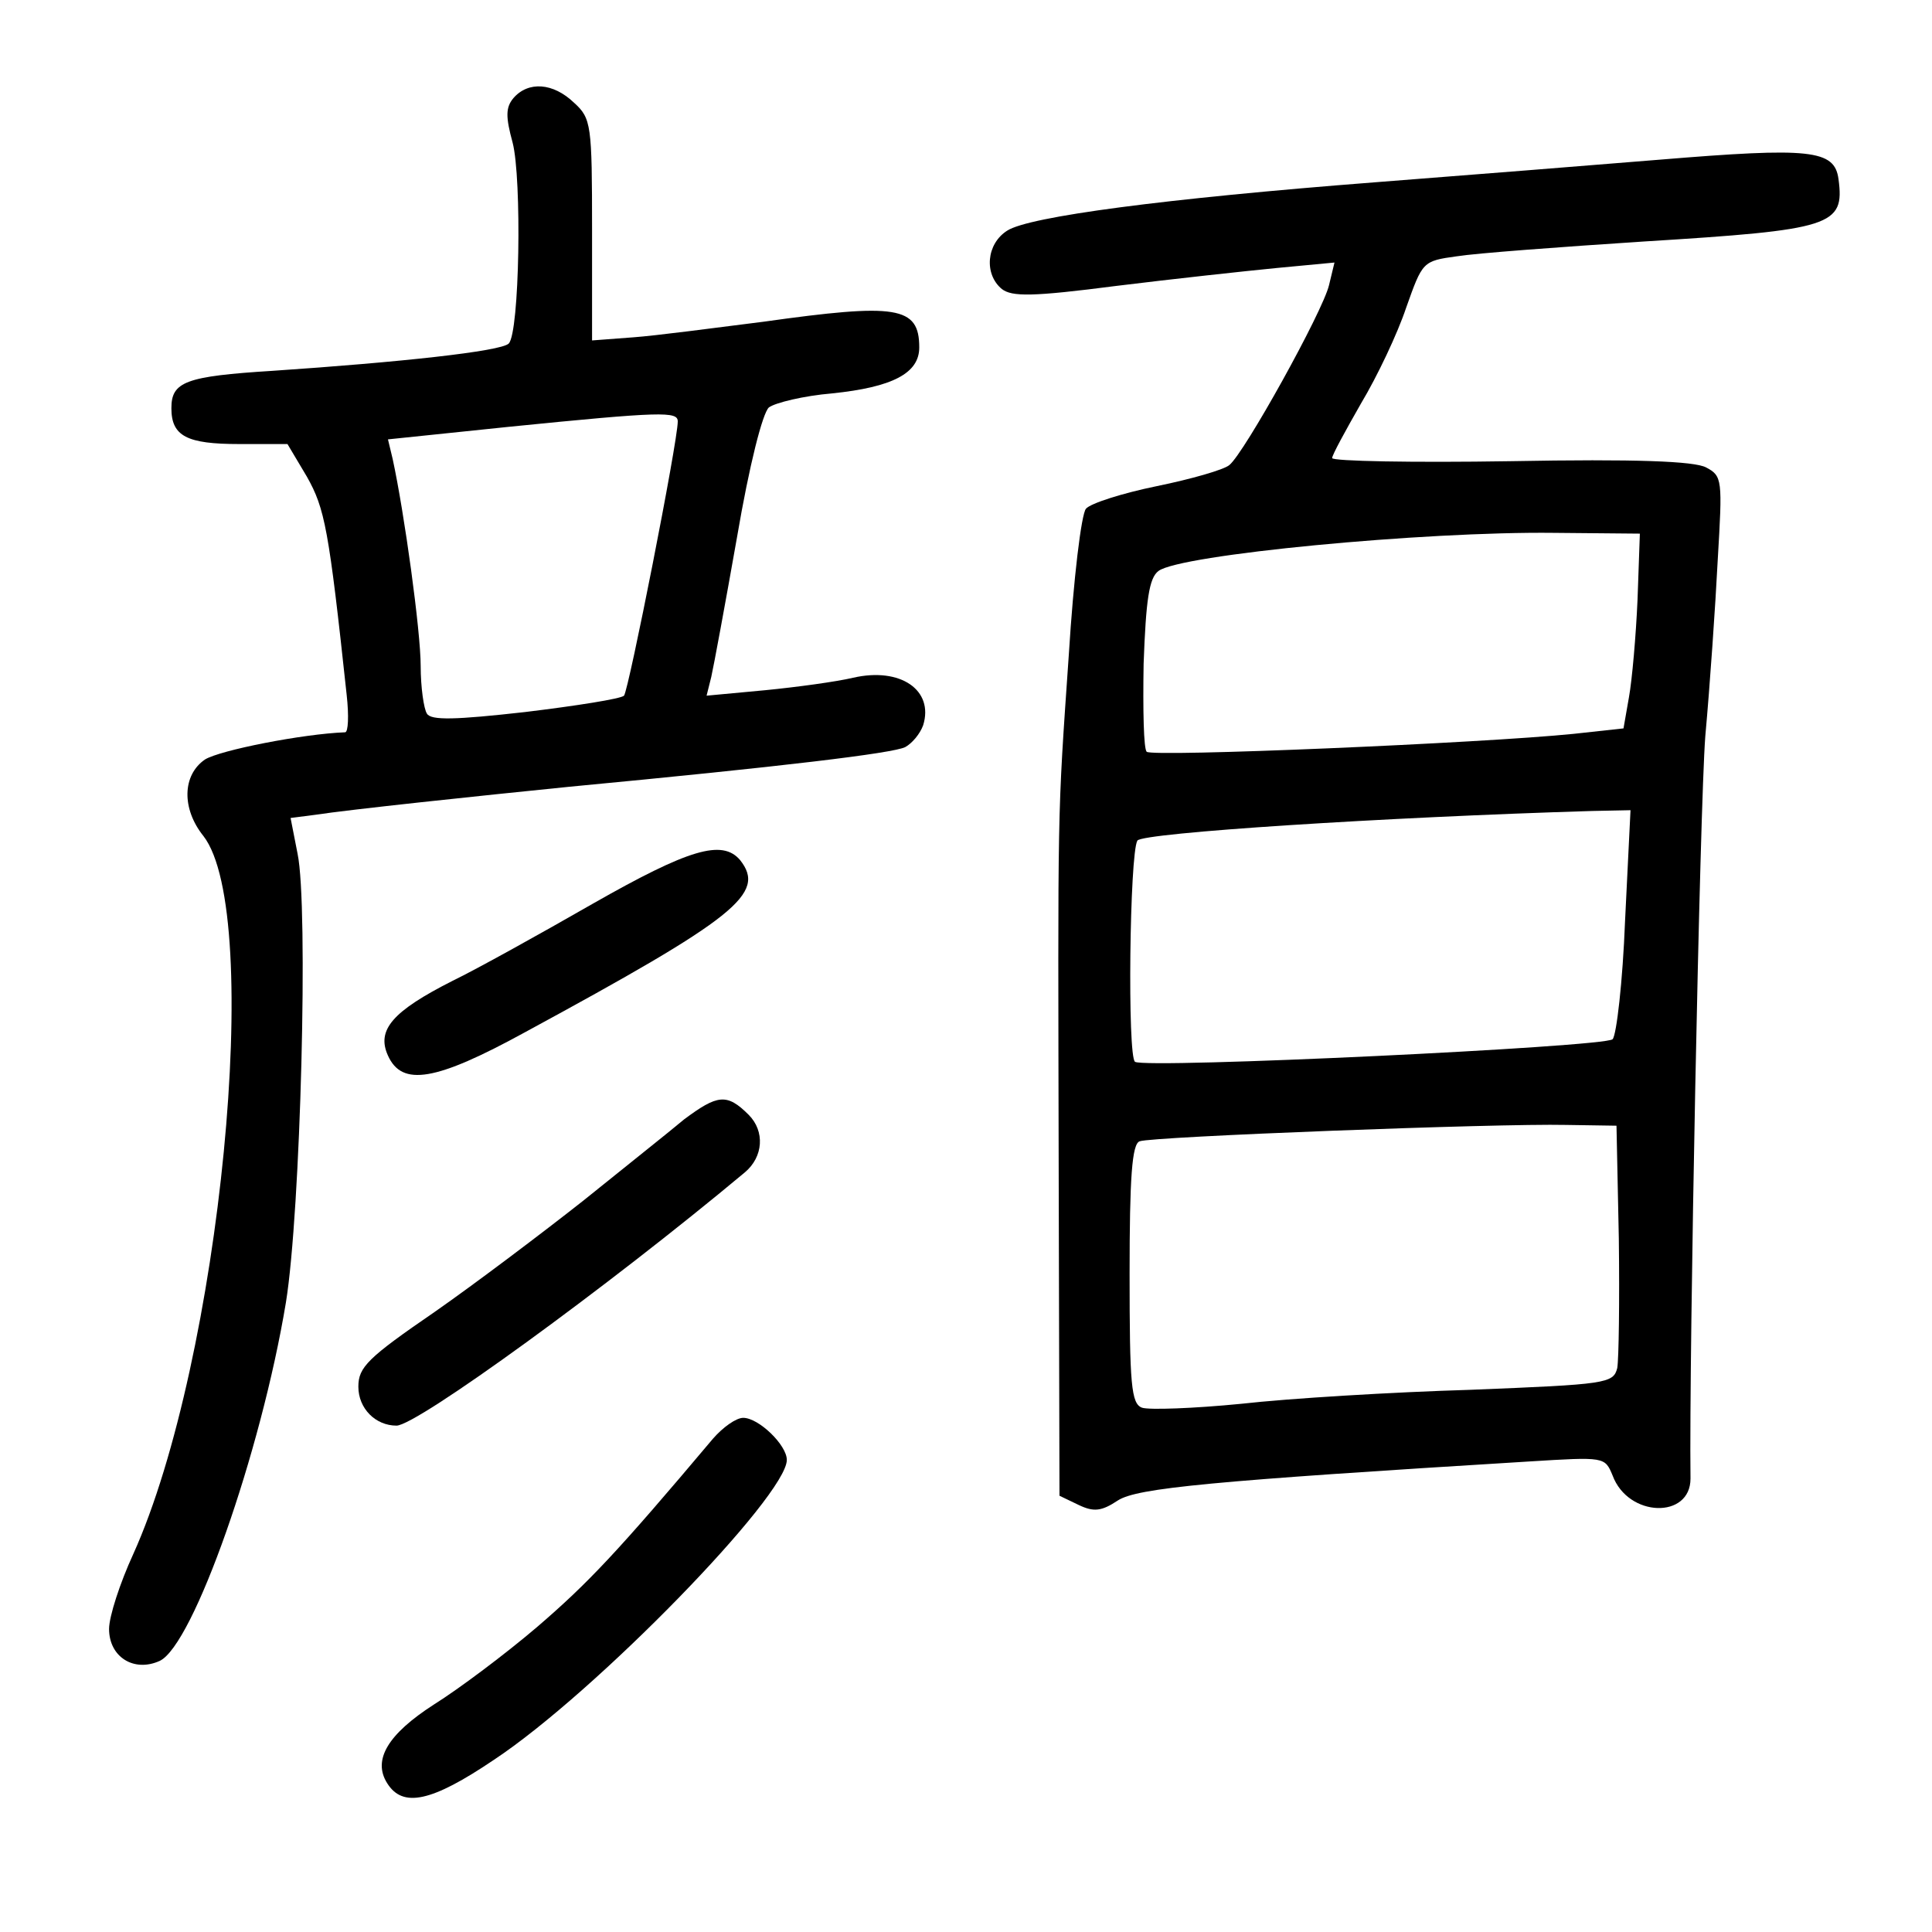 <?xml version="1.0" standalone="no"?>
<!DOCTYPE svg PUBLIC "-//W3C//DTD SVG 20010904//EN"
 "http://www.w3.org/TR/2001/REC-SVG-20010904/DTD/svg10.dtd">
<svg version="1.0" xmlns="http://www.w3.org/2000/svg"
 width="248pt" height="248pt" viewBox="0 0 248 248"
 preserveAspectRatio="xMidYMid meet">
<g transform="translate(0,248) scale(0.1,-0.1)"
fill="#000000" stroke="none">
<path d="M659 2354 c-10 -12 -10 -24 -1 -57 12 -46 9 -244 -5 -258 -10 -10
-140 -24 -303 -35 -112 -7 -130 -14 -130 -48 0 -36 20 -46 87 -46 l62 0 25
-42 c23 -41 28 -66 51 -280 3 -27 2 -48 -2 -48 -54 -2 -161 -23 -180 -35 -29
-20 -30 -63 -2 -98 78 -100 22 -674 -90 -922 -17 -37 -31 -80 -31 -96 0 -36
32 -56 65 -41 43 20 130 267 162 460 19 117 29 509 15 576 l-9 46 31 4 c46 7
207 24 326 36 274 26 416 43 432 51 9 5 19 17 23 28 14 45 -29 75 -90 61 -21
-5 -72 -12 -113 -16 l-75 -7 6 24 c3 13 18 94 33 179 16 94 33 160 41 167 8 6
45 15 81 18 78 8 112 26 112 59 0 53 -29 57 -200 33 -63 -8 -139 -18 -167 -20
l-53 -4 0 142 c0 135 -1 143 -23 163 -27 26 -59 28 -78 6z m211 -415 c0 -26
-63 -345 -69 -352 -4 -4 -61 -13 -127 -21 -89 -10 -121 -11 -126 -2 -4 6 -8
34 -8 61 0 45 -21 197 -36 266 l-6 25 154 16 c199 20 218 20 218 7z"/>
<path d="M2130 2275 c-85 -7 -249 -20 -365 -29 -271 -21 -444 -44 -472 -62
-27 -17 -30 -56 -7 -75 13 -10 39 -10 147 4 73 9 165 19 206 23 l74 7 -7 -29
c-8 -34 -109 -216 -128 -231 -7 -6 -49 -18 -93 -27 -44 -9 -85 -22 -91 -29 -6
-7 -16 -90 -22 -187 -15 -217 -14 -183 -13 -673 l1 -407 25 -12 c19 -9 29 -8
50 6 25 16 120 25 528 50 97 6 97 6 107 -18 20 -54 100 -56 100 -4 -2 161 12
862 19 953 6 66 13 168 16 227 6 102 6 107 -15 118 -15 8 -90 11 -251 8 -126
-2 -229 0 -229 4 0 4 17 35 37 70 21 35 47 90 58 123 21 59 21 60 65 66 25 4
133 12 240 19 242 15 258 20 250 80 -5 38 -36 41 -230 25z m-28 -565 c-2 -46
-7 -103 -11 -125 l-7 -40 -64 -7 c-118 -12 -542 -30 -548 -23 -4 3 -5 54 -4
113 3 82 7 110 19 119 27 21 341 51 508 49 l110 -1 -3 -85z m-16 -412 c-3 -78
-11 -147 -16 -152 -10 -10 -599 -38 -613 -29 -10 6 -7 267 3 284 7 10 317 30
584 38 l49 1 -7 -142z m-8 -408 c1 -80 0 -154 -2 -166 -5 -20 -14 -21 -188
-28 -101 -3 -233 -11 -295 -18 -61 -6 -118 -8 -127 -5 -14 5 -16 30 -16 172 0
123 3 167 13 170 15 6 459 23 547 21 l65 -1 3 -145z"/>
<path d="M761 1320 c-68 -39 -149 -84 -180 -99 -77 -39 -98 -63 -83 -96 18
-40 61 -33 176 30 271 147 310 178 276 221 -23 27 -66 14 -189 -56z"/>
<path d="M878 1043 c-19 -16 -77 -62 -129 -104 -52 -41 -138 -106 -191 -143
-86 -59 -98 -71 -98 -96 0 -28 22 -50 49 -50 26 0 271 178 447 325 24 20 26
53 5 74 -28 28 -40 26 -83 -6z"/>
<path d="M915 633 c-123 -146 -160 -185 -225 -241 -41 -35 -101 -80 -133 -100
-59 -38 -79 -71 -60 -101 20 -32 57 -24 137 30 130 86 376 339 376 385 0 19
-36 54 -56 54 -9 0 -26 -12 -39 -27z"/>
</g>
</svg>
